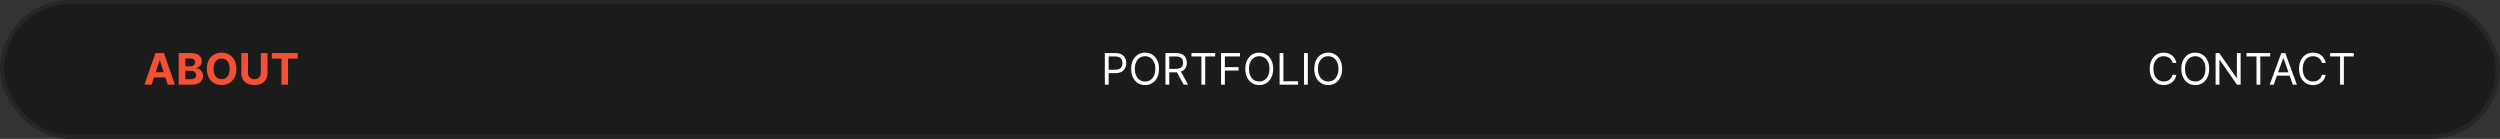 <svg width="1152" height="64" viewBox="0 0 1152 64" fill="none" xmlns="http://www.w3.org/2000/svg">
<rect x="0" y="0" width="1152" height="64" fill="#333333" stroke="none"/>
<rect x="1" y="1" width="1150" height="62" rx="31" fill="#1B1B1B"/>
<rect x="1" y="1" width="1150" height="62" rx="31" stroke="#262626" stroke-width="2"/>
<path d="M69.883 39H66.587L71.609 24.454H75.572L80.586 39H77.29L73.647 27.778H73.533L69.883 39ZM69.677 33.283H77.461V35.683H69.677V33.283ZM82.337 39V24.454H88.16C89.23 24.454 90.123 24.613 90.838 24.93C91.553 25.248 92.09 25.688 92.45 26.251C92.81 26.81 92.99 27.454 92.99 28.183C92.99 28.751 92.876 29.251 92.649 29.682C92.422 30.108 92.109 30.458 91.712 30.733C91.319 31.003 90.869 31.195 90.362 31.308V31.45C90.916 31.474 91.434 31.63 91.917 31.919C92.405 32.208 92.8 32.613 93.103 33.133C93.406 33.65 93.558 34.265 93.558 34.98C93.558 35.752 93.366 36.441 92.983 37.047C92.604 37.648 92.043 38.124 91.299 38.474C90.556 38.825 89.64 39 88.551 39H82.337ZM85.412 36.486H87.919C88.776 36.486 89.401 36.322 89.794 35.996C90.187 35.664 90.383 35.224 90.383 34.675C90.383 34.272 90.286 33.917 90.092 33.609C89.898 33.302 89.621 33.06 89.261 32.885C88.906 32.71 88.482 32.622 87.99 32.622H85.412V36.486ZM85.412 30.541H87.692C88.113 30.541 88.487 30.468 88.814 30.321C89.145 30.169 89.406 29.956 89.595 29.682C89.789 29.407 89.886 29.078 89.886 28.695C89.886 28.169 89.699 27.745 89.325 27.423C88.956 27.101 88.43 26.94 87.748 26.94H85.412V30.541ZM108.926 31.727C108.926 33.313 108.625 34.663 108.024 35.776C107.427 36.888 106.613 37.738 105.58 38.325C104.553 38.908 103.398 39.199 102.115 39.199C100.822 39.199 99.662 38.905 98.634 38.318C97.607 37.731 96.795 36.881 96.198 35.769C95.602 34.656 95.303 33.309 95.303 31.727C95.303 30.141 95.602 28.792 96.198 27.679C96.795 26.566 97.607 25.719 98.634 25.136C99.662 24.549 100.822 24.256 102.115 24.256C103.398 24.256 104.553 24.549 105.58 25.136C106.613 25.719 107.427 26.566 108.024 27.679C108.625 28.792 108.926 30.141 108.926 31.727ZM105.808 31.727C105.808 30.7 105.654 29.833 105.346 29.128C105.043 28.422 104.615 27.887 104.061 27.523C103.507 27.158 102.858 26.976 102.115 26.976C101.371 26.976 100.722 27.158 100.169 27.523C99.615 27.887 99.184 28.422 98.876 29.128C98.573 29.833 98.421 30.7 98.421 31.727C98.421 32.755 98.573 33.621 98.876 34.327C99.184 35.032 99.615 35.567 100.169 35.932C100.722 36.296 101.371 36.479 102.115 36.479C102.858 36.479 103.507 36.296 104.061 35.932C104.615 35.567 105.043 35.032 105.346 34.327C105.654 33.621 105.808 32.755 105.808 31.727ZM120.188 24.454H123.263V33.901C123.263 34.961 123.01 35.889 122.503 36.685C122.001 37.48 121.298 38.1 120.394 38.545C119.49 38.986 118.436 39.206 117.233 39.206C116.026 39.206 114.97 38.986 114.066 38.545C113.162 38.1 112.458 37.48 111.956 36.685C111.455 35.889 111.204 34.961 111.204 33.901V24.454H114.279V33.638C114.279 34.192 114.4 34.684 114.641 35.115C114.887 35.546 115.233 35.885 115.678 36.131C116.123 36.377 116.642 36.5 117.233 36.5C117.83 36.5 118.349 36.377 118.789 36.131C119.234 35.885 119.577 35.546 119.819 35.115C120.065 34.684 120.188 34.192 120.188 33.638V24.454ZM125.24 26.99V24.454H137.186V26.99H132.732V39H129.693V26.99H125.24Z" fill="#F35034"/>
<path d="M509.109 39V24.454H514.024C515.165 24.454 516.098 24.66 516.822 25.072C517.551 25.48 518.091 26.031 518.441 26.727C518.792 27.423 518.967 28.2 518.967 29.057C518.967 29.914 518.792 30.693 518.441 31.393C518.096 32.094 517.561 32.653 516.836 33.07C516.112 33.481 515.184 33.688 514.052 33.688H510.529V32.125H513.995C514.777 32.125 515.404 31.99 515.877 31.72C516.351 31.45 516.694 31.086 516.907 30.626C517.125 30.162 517.234 29.639 517.234 29.057C517.234 28.474 517.125 27.954 516.907 27.494C516.694 27.035 516.349 26.675 515.87 26.415C515.392 26.15 514.758 26.017 513.967 26.017H510.87V39H509.109ZM534.077 31.727C534.077 33.261 533.8 34.587 533.246 35.705C532.692 36.822 531.932 37.684 530.966 38.29C530 38.896 528.897 39.199 527.657 39.199C526.416 39.199 525.313 38.896 524.347 38.29C523.381 37.684 522.621 36.822 522.067 35.705C521.513 34.587 521.236 33.261 521.236 31.727C521.236 30.193 521.513 28.867 522.067 27.75C522.621 26.633 523.381 25.771 524.347 25.165C525.313 24.559 526.416 24.256 527.657 24.256C528.897 24.256 530 24.559 530.966 25.165C531.932 25.771 532.692 26.633 533.246 27.75C533.8 28.867 534.077 30.193 534.077 31.727ZM532.373 31.727C532.373 30.468 532.162 29.405 531.74 28.538C531.324 27.672 530.758 27.016 530.043 26.571C529.333 26.126 528.537 25.903 527.657 25.903C526.776 25.903 525.978 26.126 525.263 26.571C524.553 27.016 523.987 27.672 523.566 28.538C523.149 29.405 522.941 30.468 522.941 31.727C522.941 32.987 523.149 34.05 523.566 34.916C523.987 35.783 524.553 36.438 525.263 36.883C525.978 37.329 526.776 37.551 527.657 37.551C528.537 37.551 529.333 37.329 530.043 36.883C530.758 36.438 531.324 35.783 531.74 34.916C532.162 34.05 532.373 32.987 532.373 31.727ZM537.039 39V24.454H541.953C543.09 24.454 544.023 24.649 544.752 25.037C545.481 25.421 546.021 25.948 546.371 26.621C546.721 27.293 546.897 28.058 546.897 28.915C546.897 29.772 546.721 30.532 546.371 31.195C546.021 31.858 545.483 32.378 544.759 32.757C544.034 33.131 543.109 33.318 541.982 33.318H538.005V31.727H541.925C542.702 31.727 543.327 31.614 543.8 31.386C544.278 31.159 544.624 30.837 544.837 30.421C545.055 29.999 545.164 29.497 545.164 28.915C545.164 28.332 545.055 27.823 544.837 27.388C544.619 26.952 544.271 26.616 543.793 26.379C543.315 26.138 542.683 26.017 541.897 26.017H538.8V39H537.039ZM543.885 32.466L547.465 39H545.419L541.897 32.466H543.885ZM549.036 26.017V24.454H559.945V26.017H555.371V39H553.61V26.017H549.036ZM562.664 39V24.454H571.385V26.017H564.425V30.932H570.732V32.494H564.425V39H562.664ZM586.675 31.727C586.675 33.261 586.398 34.587 585.844 35.705C585.29 36.822 584.53 37.684 583.564 38.29C582.598 38.896 581.495 39.199 580.254 39.199C579.014 39.199 577.911 38.896 576.945 38.29C575.979 37.684 575.219 36.822 574.665 35.705C574.111 34.587 573.834 33.261 573.834 31.727C573.834 30.193 574.111 28.867 574.665 27.75C575.219 26.633 575.979 25.771 576.945 25.165C577.911 24.559 579.014 24.256 580.254 24.256C581.495 24.256 582.598 24.559 583.564 25.165C584.53 25.771 585.29 26.633 585.844 27.75C586.398 28.867 586.675 30.193 586.675 31.727ZM584.97 31.727C584.97 30.468 584.759 29.405 584.338 28.538C583.921 27.672 583.356 27.016 582.641 26.571C581.93 26.126 581.135 25.903 580.254 25.903C579.374 25.903 578.576 26.126 577.861 26.571C577.151 27.016 576.585 27.672 576.163 28.538C575.747 29.405 575.538 30.468 575.538 31.727C575.538 32.987 575.747 34.05 576.163 34.916C576.585 35.783 577.151 36.438 577.861 36.883C578.576 37.329 579.374 37.551 580.254 37.551C581.135 37.551 581.93 37.329 582.641 36.883C583.356 36.438 583.921 35.783 584.338 34.916C584.759 34.05 584.97 32.987 584.97 31.727ZM589.636 39V24.454H591.398V37.438H598.159V39H589.636ZM602.648 24.454V39H600.886V24.454H602.648ZM618.452 31.727C618.452 33.261 618.175 34.587 617.621 35.705C617.067 36.822 616.307 37.684 615.341 38.29C614.375 38.896 613.272 39.199 612.032 39.199C610.791 39.199 609.688 38.896 608.722 38.29C607.756 37.684 606.996 36.822 606.442 35.705C605.888 34.587 605.611 33.261 605.611 31.727C605.611 30.193 605.888 28.867 606.442 27.75C606.996 26.633 607.756 25.771 608.722 25.165C609.688 24.559 610.791 24.256 612.032 24.256C613.272 24.256 614.375 24.559 615.341 25.165C616.307 25.771 617.067 26.633 617.621 27.75C618.175 28.867 618.452 30.193 618.452 31.727ZM616.748 31.727C616.748 30.468 616.537 29.405 616.115 28.538C615.699 27.672 615.133 27.016 614.418 26.571C613.708 26.126 612.912 25.903 612.032 25.903C611.151 25.903 610.353 26.126 609.638 26.571C608.928 27.016 608.362 27.672 607.941 28.538C607.524 29.405 607.316 30.468 607.316 31.727C607.316 32.987 607.524 34.05 607.941 34.916C608.362 35.783 608.928 36.438 609.638 36.883C610.353 37.329 611.151 37.551 612.032 37.551C612.912 37.551 613.708 37.329 614.418 36.883C615.133 36.438 615.699 35.783 616.115 34.916C616.537 34.05 616.748 32.987 616.748 31.727Z" fill="white"/>
<path d="M1002.87 29H1001.11C1001 28.493 1000.82 28.048 1000.56 27.665C1000.31 27.281 999.994 26.959 999.624 26.699C999.26 26.434 998.855 26.235 998.41 26.102C997.965 25.97 997.501 25.903 997.018 25.903C996.137 25.903 995.339 26.126 994.624 26.571C993.914 27.016 993.348 27.672 992.927 28.538C992.51 29.405 992.302 30.468 992.302 31.727C992.302 32.987 992.51 34.05 992.927 34.916C993.348 35.783 993.914 36.438 994.624 36.883C995.339 37.329 996.137 37.551 997.018 37.551C997.501 37.551 997.965 37.485 998.41 37.352C998.855 37.22 999.26 37.023 999.624 36.763C999.994 36.498 1000.31 36.173 1000.56 35.79C1000.82 35.401 1001 34.956 1001.11 34.455H1002.87C1002.74 35.198 1002.5 35.863 1002.15 36.45C1001.8 37.037 1001.36 37.537 1000.84 37.949C1000.32 38.356 999.733 38.666 999.085 38.879C998.441 39.092 997.752 39.199 997.018 39.199C995.777 39.199 994.674 38.896 993.708 38.29C992.742 37.684 991.982 36.822 991.428 35.705C990.874 34.587 990.597 33.261 990.597 31.727C990.597 30.193 990.874 28.867 991.428 27.75C991.982 26.633 992.742 25.771 993.708 25.165C994.674 24.559 995.777 24.256 997.018 24.256C997.752 24.256 998.441 24.362 999.085 24.575C999.733 24.788 1000.32 25.101 1000.84 25.513C1001.36 25.92 1001.8 26.417 1002.15 27.004C1002.5 27.587 1002.74 28.252 1002.87 29ZM1017.99 31.727C1017.99 33.261 1017.71 34.587 1017.16 35.705C1016.6 36.822 1015.84 37.684 1014.88 38.29C1013.91 38.896 1012.81 39.199 1011.57 39.199C1010.33 39.199 1009.22 38.896 1008.26 38.29C1007.29 37.684 1006.53 36.822 1005.98 35.705C1005.43 34.587 1005.15 33.261 1005.15 31.727C1005.15 30.193 1005.43 28.867 1005.98 27.75C1006.53 26.633 1007.29 25.771 1008.26 25.165C1009.22 24.559 1010.33 24.256 1011.57 24.256C1012.81 24.256 1013.91 24.559 1014.88 25.165C1015.84 25.771 1016.6 26.633 1017.16 27.75C1017.71 28.867 1017.99 30.193 1017.99 31.727ZM1016.28 31.727C1016.28 30.468 1016.07 29.405 1015.65 28.538C1015.24 27.672 1014.67 27.016 1013.96 26.571C1013.24 26.126 1012.45 25.903 1011.57 25.903C1010.69 25.903 1009.89 26.126 1009.18 26.571C1008.47 27.016 1007.9 27.672 1007.48 28.538C1007.06 29.405 1006.85 30.468 1006.85 31.727C1006.85 32.987 1007.06 34.05 1007.48 34.916C1007.9 35.783 1008.47 36.438 1009.18 36.883C1009.89 37.329 1010.69 37.551 1011.57 37.551C1012.45 37.551 1013.24 37.329 1013.96 36.883C1014.67 36.438 1015.24 35.783 1015.65 34.916C1016.07 34.05 1016.28 32.987 1016.28 31.727ZM1032.48 24.454V39H1030.78L1022.85 27.579H1022.71V39H1020.95V24.454H1022.66L1030.61 35.903H1030.75V24.454H1032.48ZM1035.21 26.017V24.454H1046.12V26.017H1041.55V39H1039.79V26.017H1035.21ZM1047.74 39H1045.89L1051.23 24.454H1053.05L1058.39 39H1056.55L1052.2 26.756H1052.09L1047.74 39ZM1048.42 33.318H1055.86V34.881H1048.42V33.318ZM1071.68 29H1069.92C1069.81 28.493 1069.63 28.048 1069.37 27.665C1069.11 27.281 1068.8 26.959 1068.43 26.699C1068.07 26.434 1067.66 26.235 1067.22 26.102C1066.77 25.97 1066.31 25.903 1065.83 25.903C1064.95 25.903 1064.15 26.126 1063.43 26.571C1062.72 27.016 1062.16 27.672 1061.74 28.538C1061.32 29.405 1061.11 30.468 1061.11 31.727C1061.11 32.987 1061.32 34.05 1061.74 34.916C1062.16 35.783 1062.72 36.438 1063.43 36.883C1064.15 37.329 1064.95 37.551 1065.83 37.551C1066.31 37.551 1066.77 37.485 1067.22 37.352C1067.66 37.22 1068.07 37.023 1068.43 36.763C1068.8 36.498 1069.11 36.173 1069.37 35.79C1069.63 35.401 1069.81 34.956 1069.92 34.455H1071.68C1071.55 35.198 1071.3 35.863 1070.95 36.45C1070.6 37.037 1070.17 37.537 1069.65 37.949C1069.13 38.356 1068.54 38.666 1067.89 38.879C1067.25 39.092 1066.56 39.199 1065.83 39.199C1064.59 39.199 1063.48 38.896 1062.52 38.29C1061.55 37.684 1060.79 36.822 1060.24 35.705C1059.68 34.587 1059.41 33.261 1059.41 31.727C1059.41 30.193 1059.68 28.867 1060.24 27.75C1060.79 26.633 1061.55 25.771 1062.52 25.165C1063.48 24.559 1064.59 24.256 1065.83 24.256C1066.56 24.256 1067.25 24.362 1067.89 24.575C1068.54 24.788 1069.13 25.101 1069.65 25.513C1070.17 25.92 1070.6 26.417 1070.95 27.004C1071.3 27.587 1071.55 28.252 1071.68 29ZM1073.73 26.017V24.454H1084.64V26.017H1080.06V39H1078.3V26.017H1073.73Z" fill="white"/>
</svg>
